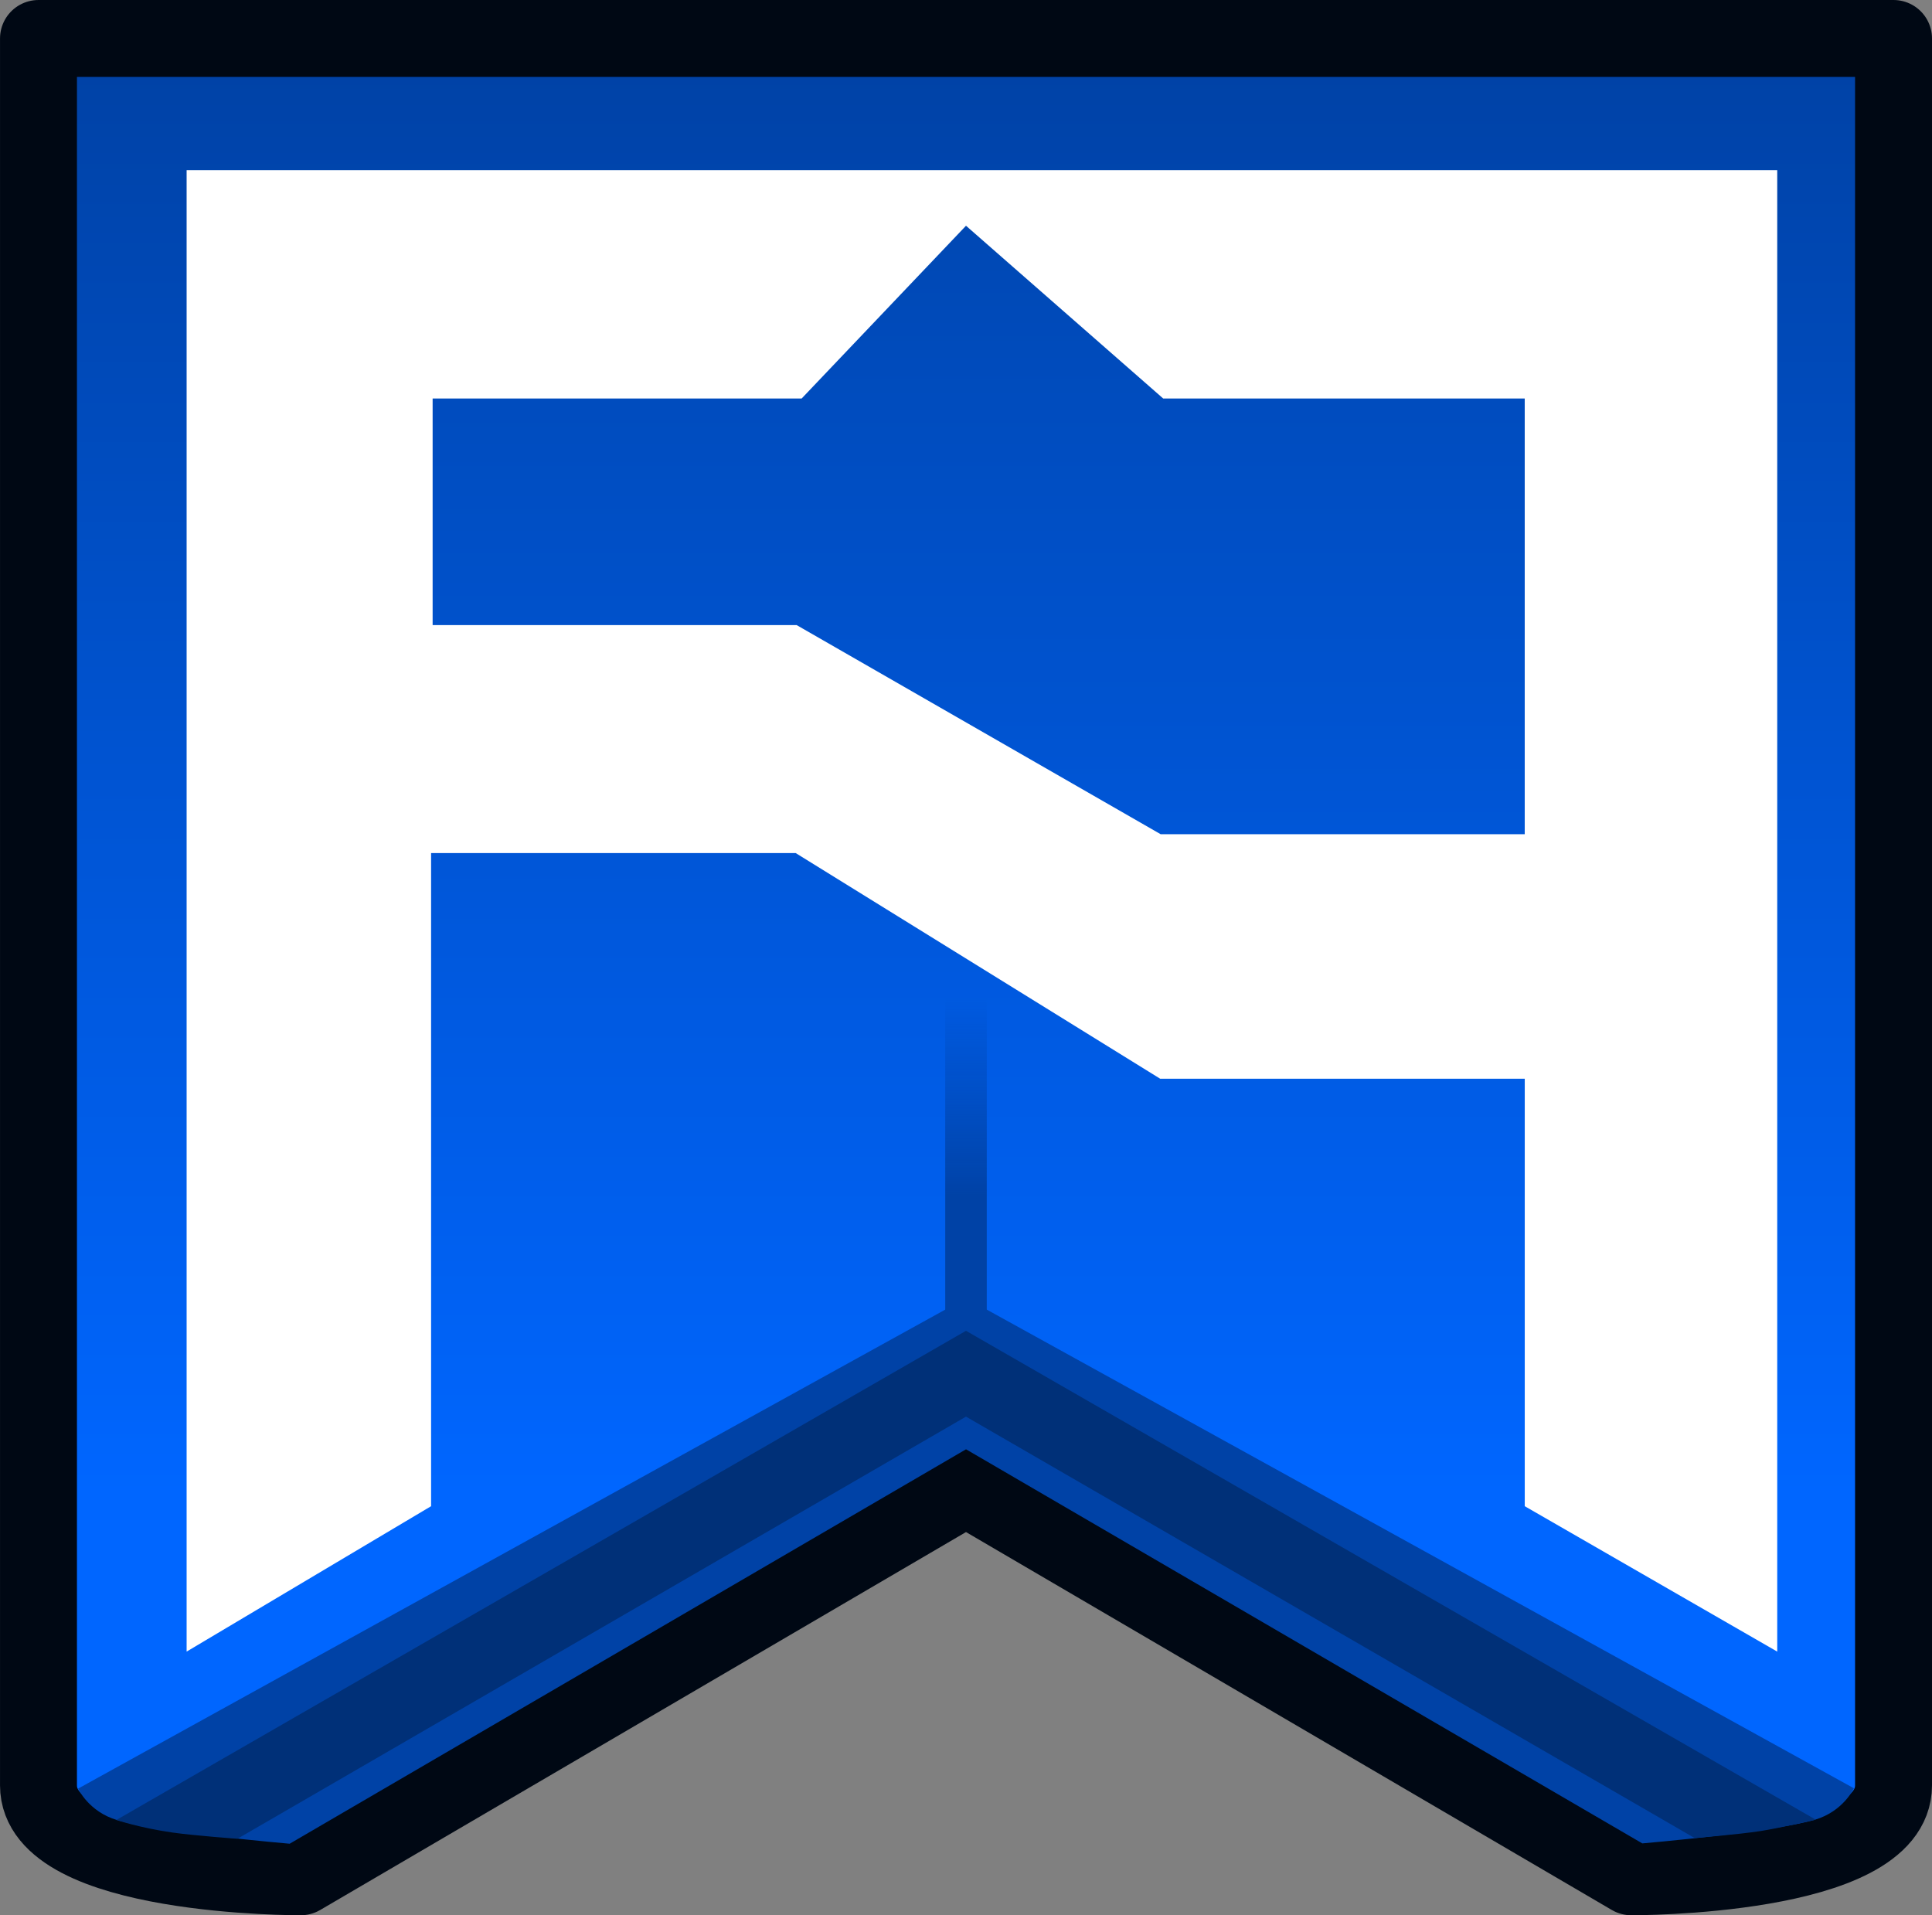<?xml version="1.0" encoding="UTF-8" standalone="no"?>
<!-- Created with Inkscape (http://www.inkscape.org/) -->

<svg
   width="93.016mm"
   height="92.209mm"
   viewBox="0 0 93.016 92.209"
   version="1.1"
   id="svg1"
   xml:space="preserve"
   inkscape:version="1.3 (0e150ed6c4, 2023-07-21)"
   sodipodi:docname="freehua.svg"
   inkscape:export-filename="freehua.png"
   inkscape:export-xdpi="96"
   inkscape:export-ydpi="96"
   xmlns:inkscape="http://www.inkscape.org/namespaces/inkscape"
   xmlns:sodipodi="http://sodipodi.sourceforge.net/DTD/sodipodi-0.dtd"
   xmlns:xlink="http://www.w3.org/1999/xlink"
   xmlns="http://www.w3.org/2000/svg"
   xmlns:svg="http://www.w3.org/2000/svg"><rect x="0" y="0" width="93.016" height="92.209" fill="#808080" stroke="none"/><sodipodi:namedview
     id="namedview1"
     pagecolor="#505050"
     bordercolor="#ffffff"
     borderopacity="1"
     inkscape:showpageshadow="0"
     inkscape:pageopacity="0"
     inkscape:pagecheckerboard="1"
     inkscape:deskcolor="#505050"
     inkscape:document-units="mm"
     inkscape:zoom="0.5"
     inkscape:cx="178"
     inkscape:cy="117"
     inkscape:window-width="1362"
     inkscape:window-height="743"
     inkscape:window-x="1360"
     inkscape:window-y="21"
     inkscape:window-maximized="1"
     inkscape:current-layer="layer2" /><defs
     id="defs1"><linearGradient
       id="linearGradient11"
       inkscape:collect="always"><stop
         style="stop-color:#0066ff;stop-opacity:1;"
         offset="0"
         id="stop11" /><stop
         style="stop-color:#0044aa;stop-opacity:1;"
         offset="1"
         id="stop12" /></linearGradient><linearGradient
       id="linearGradient9"
       inkscape:collect="always"><stop
         style="stop-color:#0066ff;stop-opacity:1;"
         offset="0"
         id="stop9" /><stop
         style="stop-color:#0042a6;stop-opacity:1;"
         offset="1"
         id="stop10" /></linearGradient><linearGradient
       id="linearGradient6"
       inkscape:collect="always"><stop
         style="stop-color:#0042a6;stop-opacity:1;"
         offset="0"
         id="stop6" /><stop
         style="stop-color:#0042a6;stop-opacity:0;"
         offset="1"
         id="stop7" /></linearGradient><linearGradient
       inkscape:collect="always"
       xlink:href="#linearGradient6"
       id="linearGradient7"
       x1="89.056"
       y1="169.113"
       x2="89.056"
       y2="159.543"
       gradientUnits="userSpaceOnUse" /><linearGradient
       inkscape:collect="always"
       xlink:href="#linearGradient9"
       id="linearGradient10"
       x1="89.273"
       y1="183.515"
       x2="89.273"
       y2="114.707"
       gradientUnits="userSpaceOnUse" /><linearGradient
       inkscape:collect="always"
       xlink:href="#linearGradient11"
       id="linearGradient12"
       x1="89.461"
       y1="185.081"
       x2="89.461"
       y2="114.225"
       gradientUnits="userSpaceOnUse" /></defs><g
     inkscape:groupmode="layer"
     id="layer2"
     inkscape:label="logo"
     style="display:inline;opacity:1"
     transform="translate(-42.468,-111.579)"><g
       id="g8"><path
         style="fill:url(#linearGradient10);stroke:#000814;stroke-width:3.704;stroke-linecap:round;stroke-linejoin:round;stroke-dasharray:none;stroke-opacity:1"
         d="m 133.632,113.431 v 84.106 c 0,4.458 -12.629,4.399 -12.629,4.399 L 88.976,183.194 56.95,201.936 c 0,0 -12.629,0.059 -12.629,-4.399 v -84.106 z"
         id="path2"
         sodipodi:nodetypes="cscccscc" /></g><path
       d="m 121.537,200.329 c 0,0 6.27,-0.538 8.319,-1.142 1.357,-0.401 1.869,-1.511 1.869,-1.511 l -42.749,-23.598 -42.749,23.614 c 0,0 0.511,1.11 1.869,1.511 2.049,0.605 8.319,1.142 8.319,1.142 l 32.562,-18.99 z"
       style="display:inline;opacity:1;fill:#0042a6;fill-opacity:1;stroke:none;stroke-width:1.058;stroke-linecap:square;stroke-linejoin:round;stroke-dasharray:none;stroke-dashoffset:0;stroke-opacity:1"
       id="path1-5"
       sodipodi:nodetypes="cscccsccc" /><g
       id="g7"
       transform="translate(0,-0.021)"><g
         id="g6" /></g><g
       id="g7-3"
       style="display:inline"
       transform="matrix(-1,0,0,1,178.01,-0.021)"><g
         id="g6-6"><path
           style="display:inline;opacity:1;fill:none;fill-opacity:1;stroke:url(#linearGradient7);stroke-width:2;stroke-linecap:square;stroke-linejoin:round;stroke-dasharray:none"
           d="m 88.976,177.587 v -16.949"
           id="path1"
           sodipodi:nodetypes="cc"
           transform="matrix(-1,0,0,1,178.01,0.021)" /><path
           style="display:inline;fill:#003078;fill-opacity:1;stroke:none;stroke-width:2.013;stroke-linecap:square;stroke-linejoin:round;stroke-dasharray:none;stroke-dashoffset:0;stroke-opacity:1"
           d="m 124.112,200.128 c 0,0 2.096,-0.153 3.135,-0.302 1.6,-0.23 2.691,-0.604 2.691,-0.604 L 89.034,175.671 48.121,199.209 c 0,0 1.766,0.408 2.661,0.547 1.05,0.163 3.171,0.336 3.171,0.336 l 35.082,-20.289 z"
           id="path6-0-1"
           sodipodi:nodetypes="cscccaccc" /></g></g><path
       style="display:inline;opacity:1;fill:#ffffff;fill-opacity:1;stroke:none;stroke-width:1.587;stroke-linecap:round;stroke-linejoin:round;stroke-dasharray:none;stroke-dashoffset:0"
       d="m 51.453,191.095 v -71.322 h 76.58 v 71.322 L 115.877,184.095 V 163.515 H 98.326 L 80.775,152.649 H 63.223 v 31.445 z"
       id="path4"
       sodipodi:nodetypes="ccccccccccc" /><path
       style="display:inline;opacity:1;fill:url(#linearGradient12);stroke:none;stroke-width:2.646;stroke-linecap:round;stroke-linejoin:round;stroke-dasharray:2.646, 2.646;stroke-dashoffset:0"
       d="m 63.297,130.765 v 10.909 h 17.526 l 17.526,10.069 H 115.876 V 130.765 H 98.47 l -9.494,-8.318 -7.913,8.318 z"
       id="path5"
       sodipodi:nodetypes="cccccccccc" /></g></svg>
